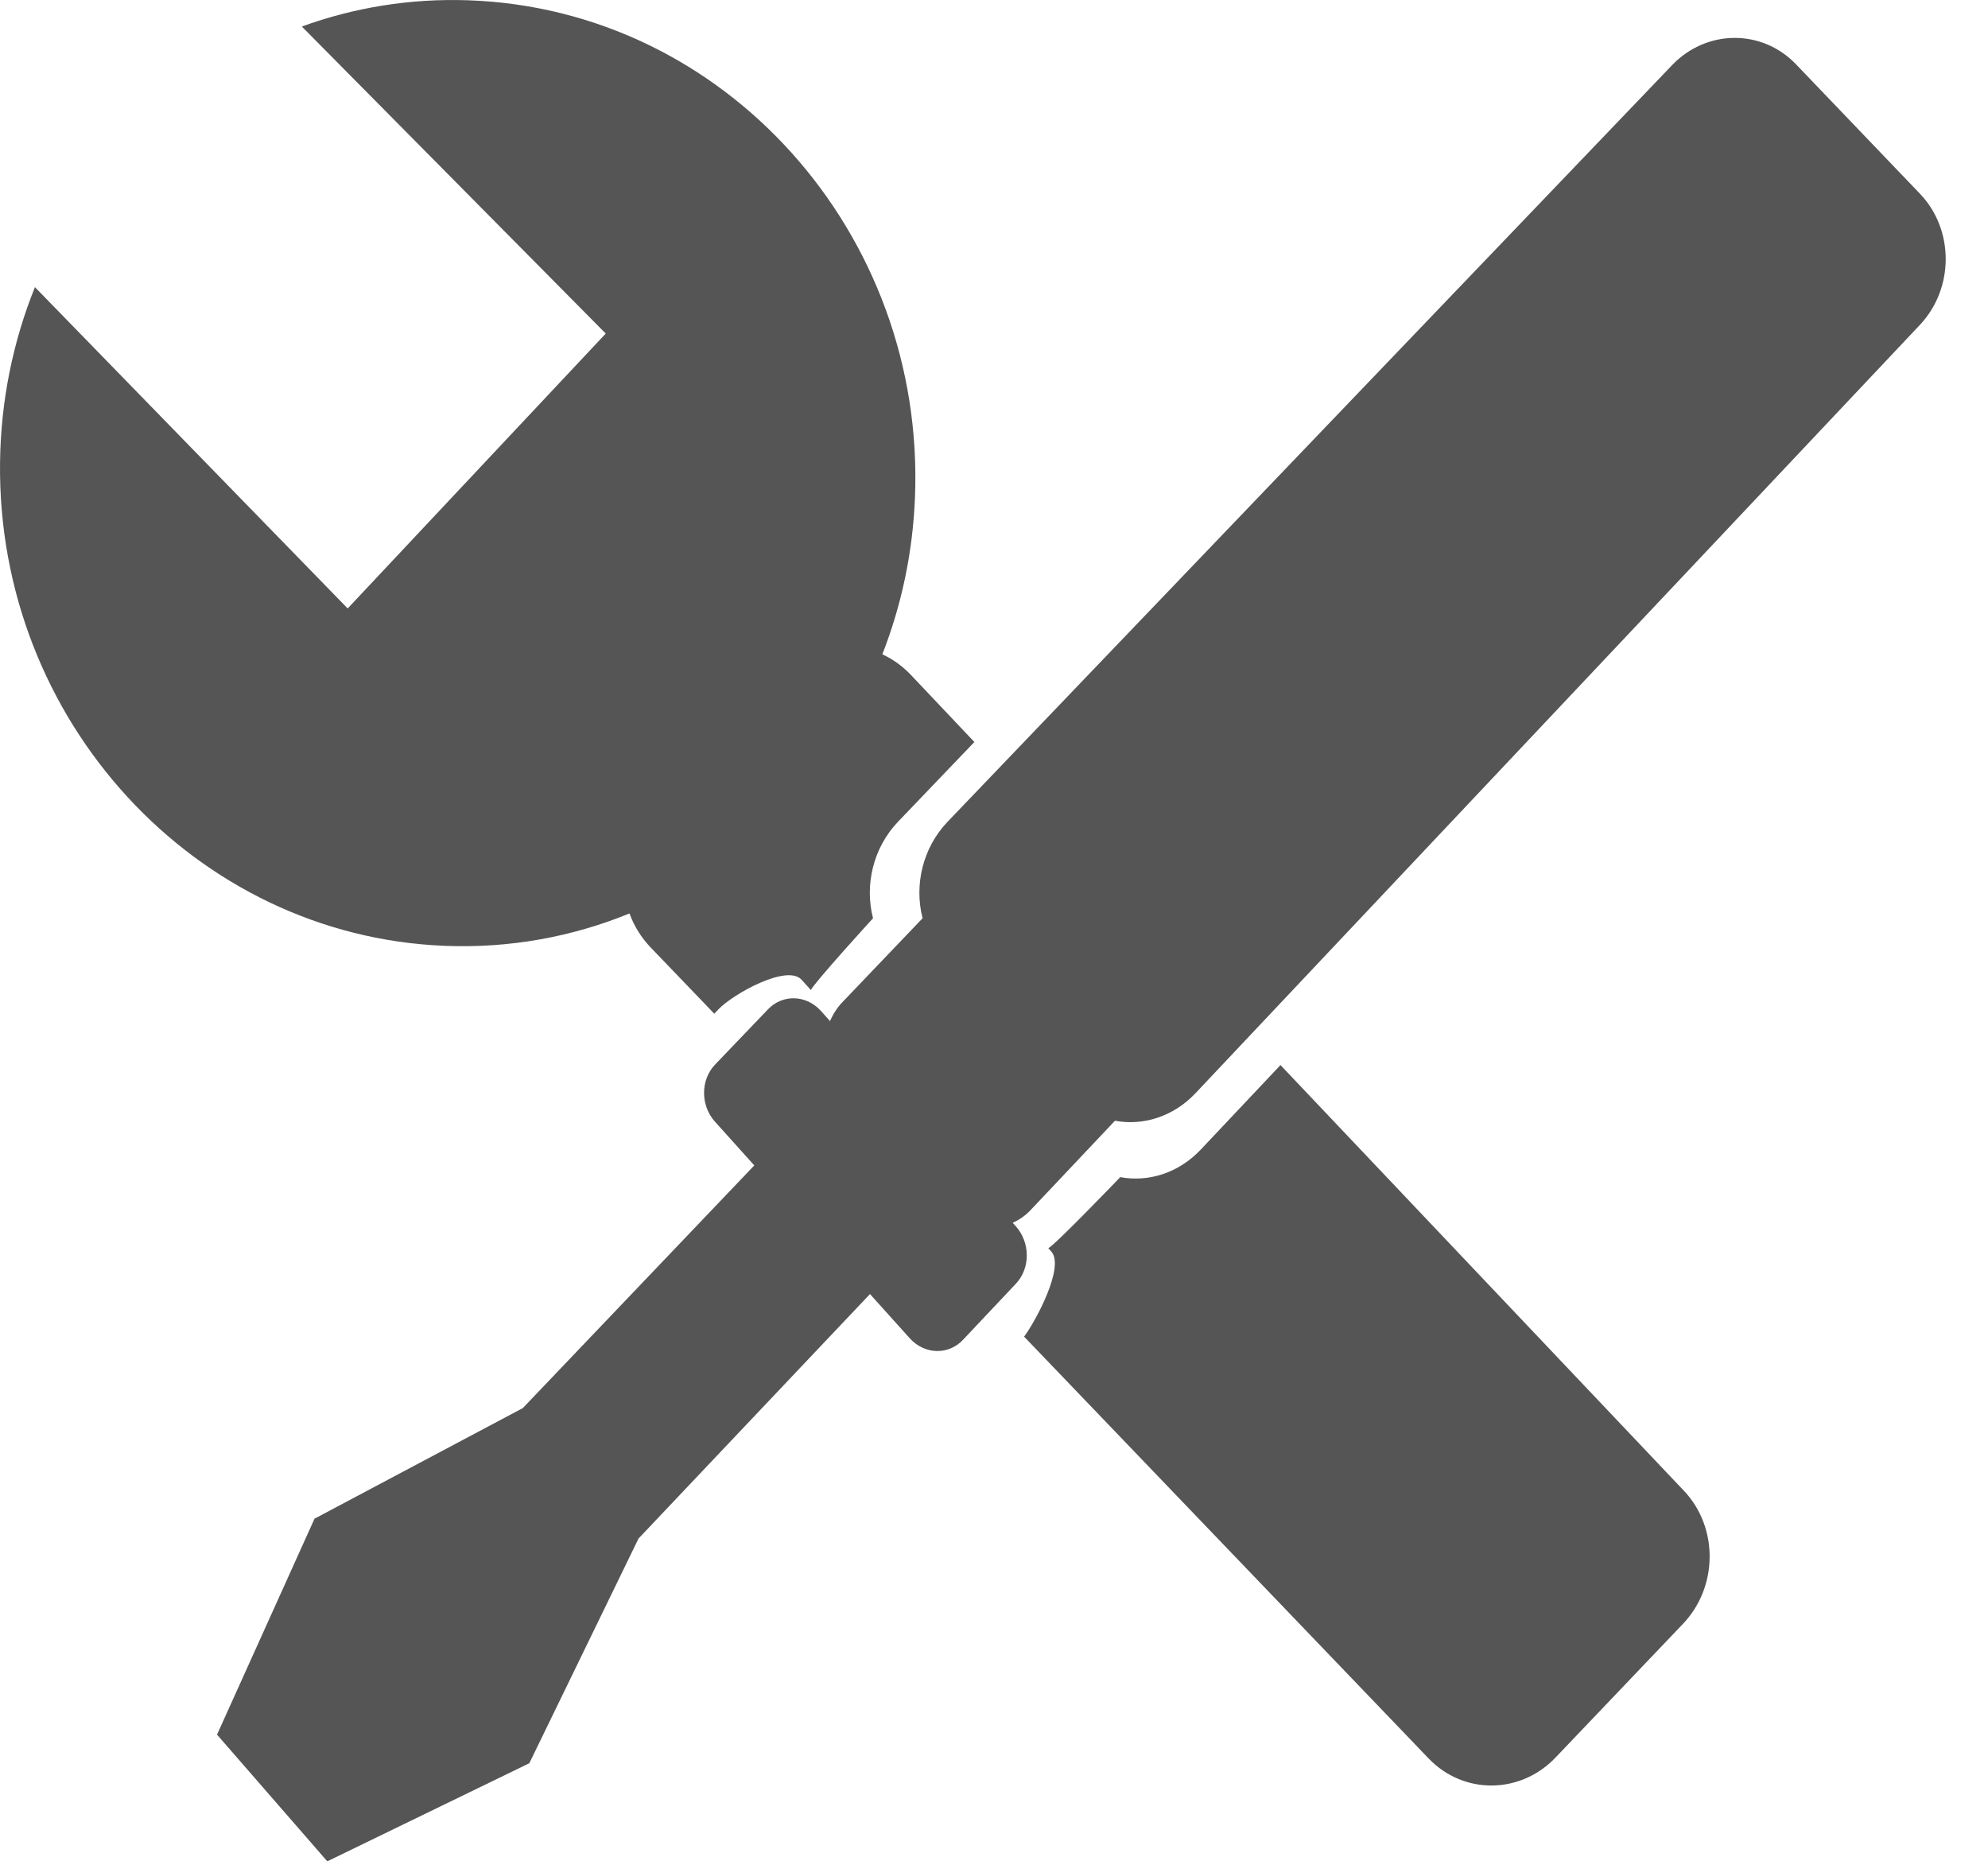 <?xml version="1.0" standalone="no"?><!-- Generator: Adobe Fireworks CS6, Export SVG Extension by Aaron Beall (http://fireworks.abeall.com) . Version: 0.6.1  --><!DOCTYPE svg PUBLIC "-//W3C//DTD SVG 1.1//EN" "http://www.w3.org/Graphics/SVG/1.1/DTD/svg11.dtd"><svg id="Untitled-Page%201" viewBox="0 0 47 44" style="background-color:#ffffff00" version="1.1"	xmlns="http://www.w3.org/2000/svg" xmlns:xlink="http://www.w3.org/1999/xlink" xml:space="preserve"	x="0px" y="0px" width="47px" height="44px">	<g id="Layer%201">		<g>			<path d="M 24.854 29.584 C 25.179 29.942 24.487 31.227 24.212 31.597 L 33.777 41.57 C 34.603 42.43 35.945 42.418 36.776 41.546 L 39.788 38.387 C 40.62 37.514 40.631 36.107 39.812 35.241 L 30.273 25.177 L 28.39 27.173 C 27.864 27.732 27.147 27.95 26.485 27.826 C 26.485 27.826 24.938 29.437 24.784 29.506 L 24.854 29.584 ZM 15.385 22.399 L 16.887 23.963 L 16.986 23.858 C 17.331 23.498 18.609 22.781 18.953 23.162 L 19.171 23.404 C 19.239 23.241 20.64 21.706 20.64 21.706 C 20.438 20.927 20.64 20.043 21.233 19.423 L 23.036 17.54 L 21.532 15.951 C 21.332 15.741 21.104 15.58 20.86 15.467 C 21.31 14.318 21.58 13.069 21.632 11.755 C 21.88 5.521 17.149 0.221 11.08 0.007 C 9.694 -0.042 8.364 0.18 7.136 0.627 L 14.321 7.885 L 8.22 14.383 L 0.826 6.788 C 0.311 8.064 0.019 9.461 0.001 10.929 C -0.074 17.038 4.62 22.116 10.5 22.358 C 12.046 22.422 13.53 22.146 14.882 21.593 C 14.99 21.887 15.157 22.162 15.385 22.399 Z" fill="#555555"/>			<path d="M 39.531 1.54 L 22.405 19.423 C 21.811 20.043 21.61 20.927 21.812 21.706 L 19.917 23.689 C 19.79 23.822 19.692 23.975 19.624 24.138 L 19.406 23.895 C 19.061 23.514 18.503 23.498 18.158 23.858 L 16.906 25.165 C 16.56 25.527 16.558 26.131 16.902 26.514 L 17.833 27.549 L 12.36 33.286 L 7.436 35.9 L 5.131 41.005 L 7.738 44 L 12.514 41.681 L 15.096 36.369 L 20.568 30.59 L 21.507 31.634 C 21.857 32.023 22.421 32.039 22.767 31.672 L 24.019 30.344 C 24.364 29.978 24.36 29.369 24.012 28.983 L 23.941 28.906 C 24.095 28.837 24.241 28.737 24.368 28.602 L 26.36 26.493 C 27.023 26.617 27.74 26.399 28.266 25.84 L 45.389 7.681 C 46.204 6.816 46.203 5.428 45.391 4.579 L 42.462 1.521 C 41.657 0.68 40.346 0.689 39.531 1.54 Z" fill="#555555"/>		</g>	</g></svg>